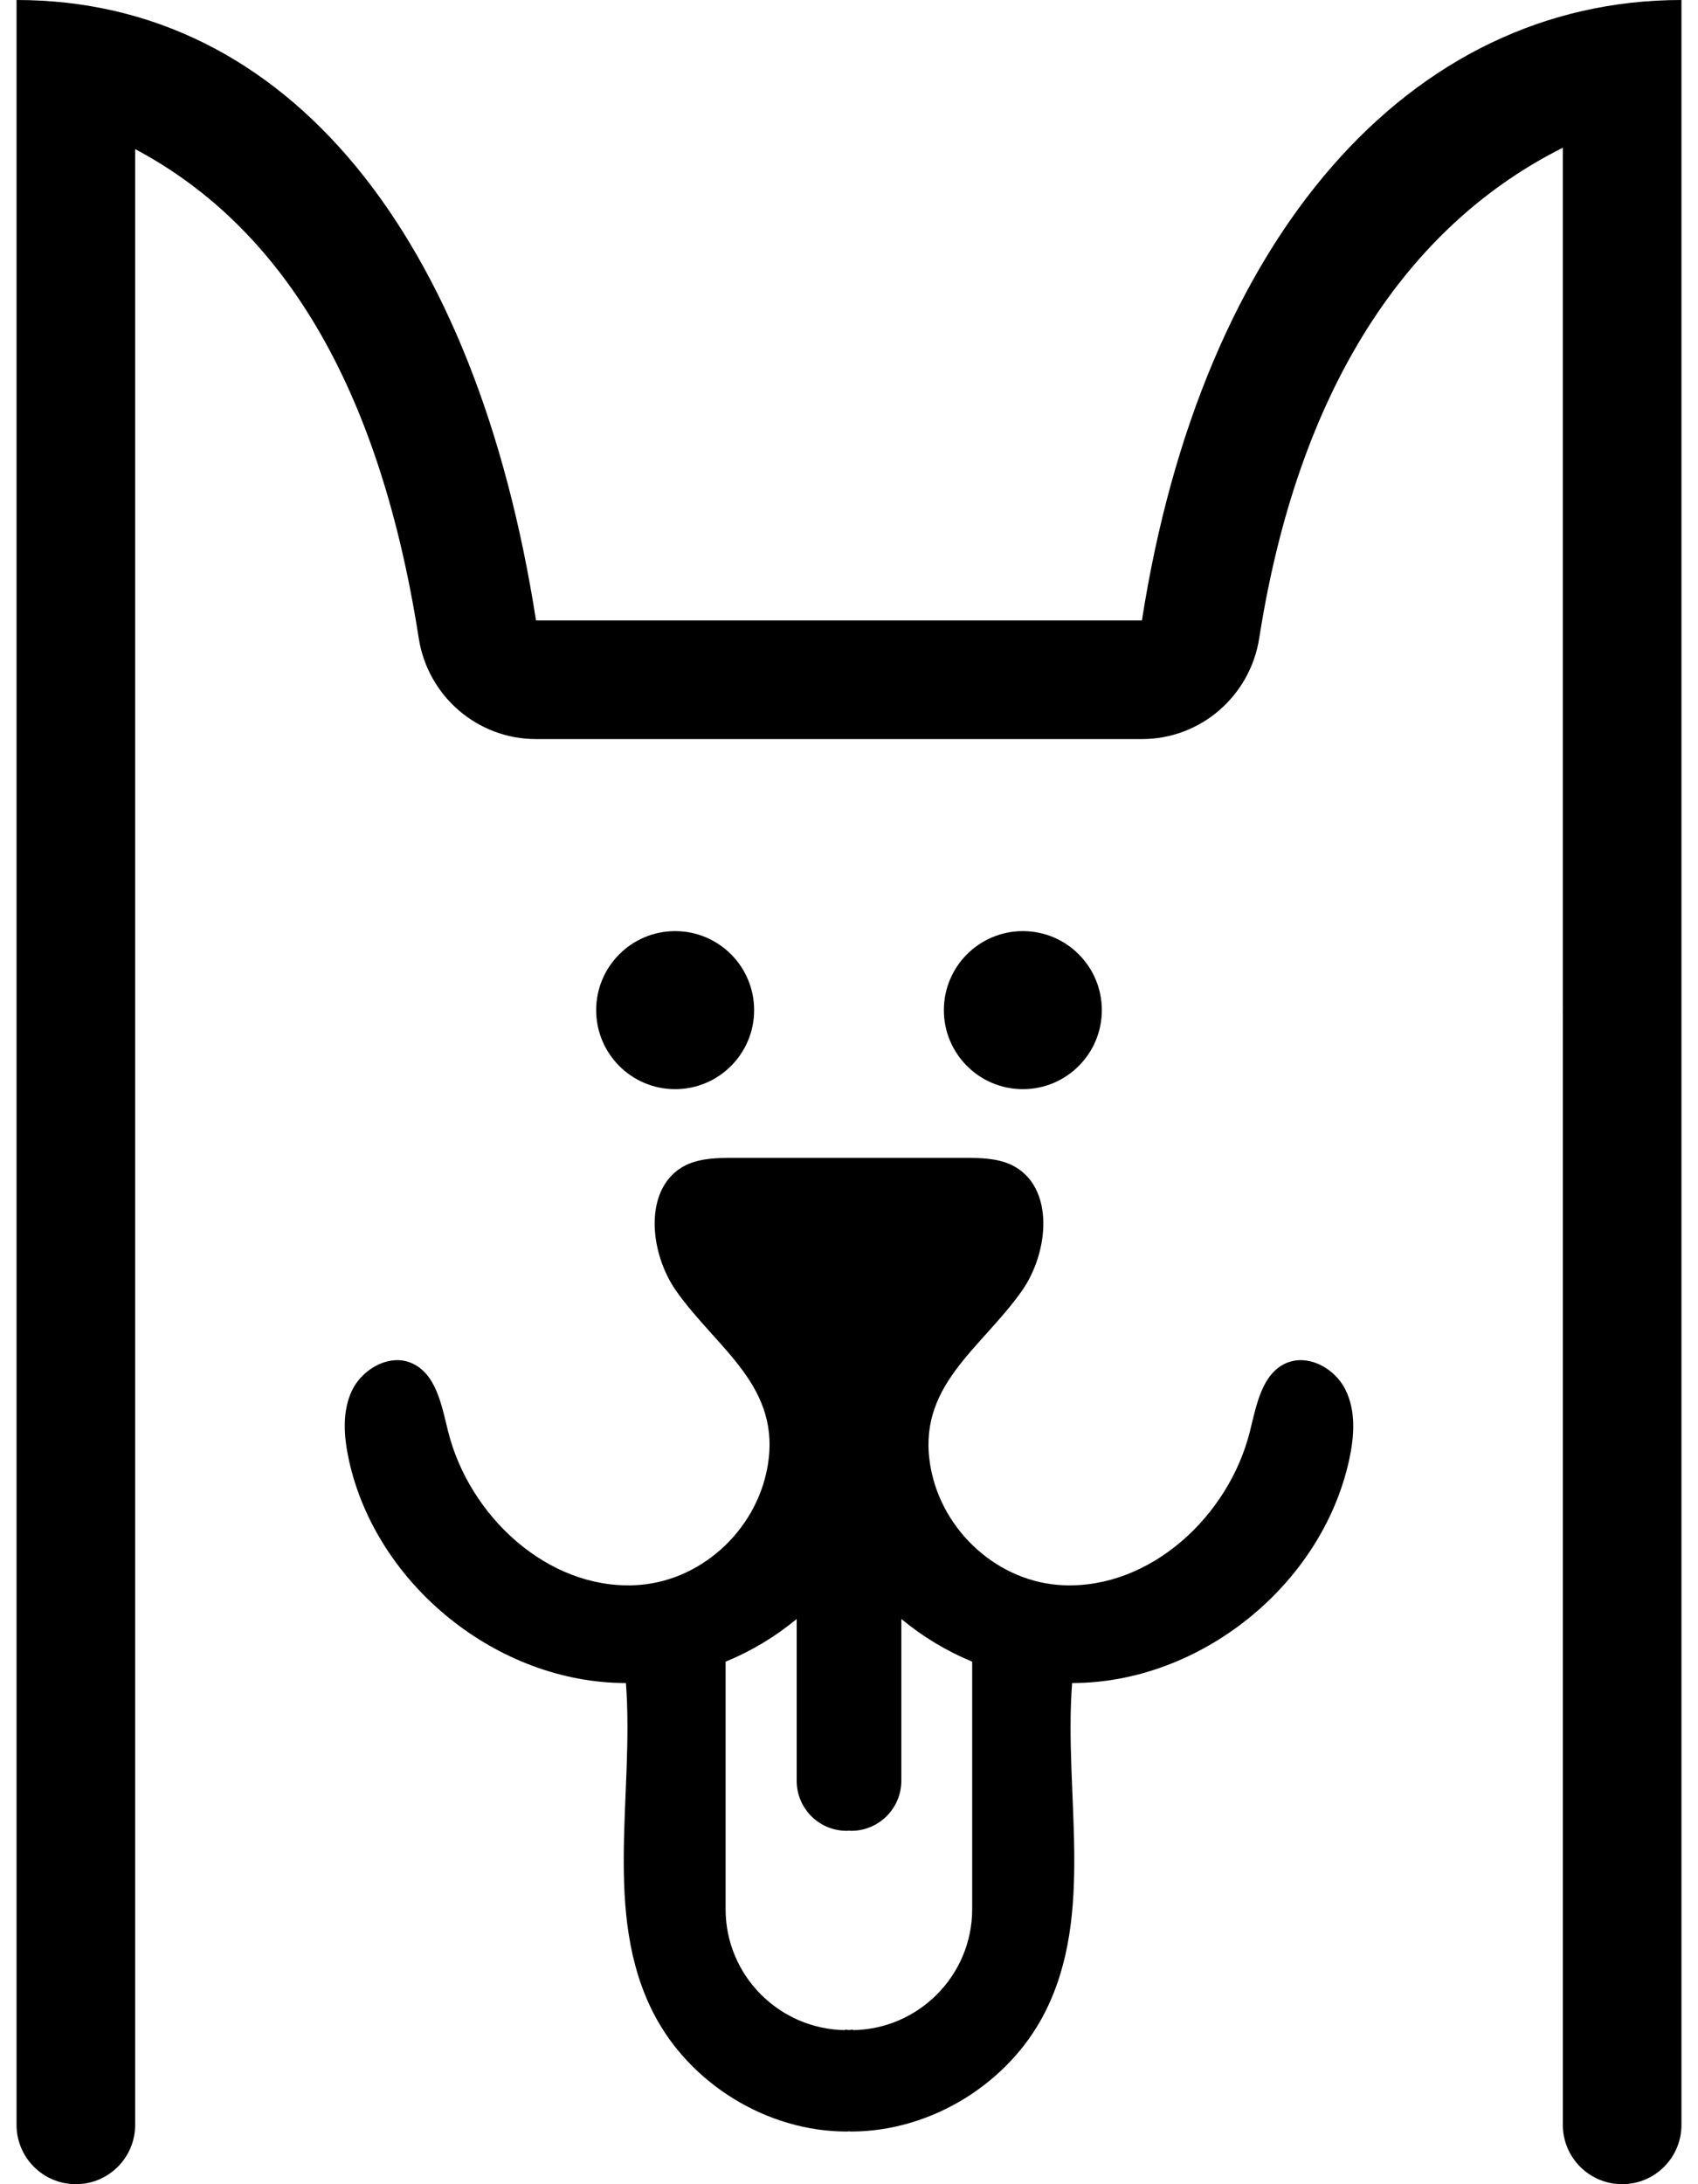 <?xml version="1.0" encoding="UTF-8"?>
<svg width="70px" height="90px" viewBox="0 0 70 90" version="1.1" xmlns="http://www.w3.org/2000/svg" xmlns:xlink="http://www.w3.org/1999/xlink">
    <!-- Generator: Sketch 52.6 (67491) - http://www.bohemiancoding.com/sketch -->
    <title>dog</title>
    <desc>Created with Sketch.</desc>
    <g id="Page-1" stroke="none" stroke-width="1" fill="none" fill-rule="evenodd">
        <g id="dog" fill="#000000">
            <g id="Group">
                <circle id="Oval" cx="27.833" cy="41.623" r="3.256"></circle>
                <circle id="Oval" cx="42.167" cy="41.623" r="3.256"></circle>
                <path d="M64.428,41.618 L64.428,87.555 C64.428,88.905 65.523,90 66.873,90 C68.223,90 69.318,88.905 69.318,87.555 L69.318,41.618 L69.318,27.565 L69.318,0 C58.102,0 49.538,9.765 47.076,25.565 L22.097,25.565 C19.635,9.765 11.898,0 0.682,0 L0.682,27.565 L0.682,41.618 L0.682,87.555 C0.682,88.905 1.777,90 3.127,90 C4.477,90 5.572,88.905 5.572,87.555 L5.572,41.618 L5.572,27.565 L5.572,6.144 C11.156,9.112 15.524,15.162 17.263,26.299 C17.636,28.686 19.682,30.454 22.098,30.454 L47.077,30.454 C49.497,30.454 51.539,28.681 51.913,26.29 C53.62,15.374 58.465,9.068 64.429,6.087 L64.429,27.564 L64.429,41.618 L64.428,41.618 Z" id="Path"></path>
                <path d="M55.618,60.16 C55.828,59.2 55.908,58.15 55.468,57.27 C55.148,56.61 54.448,56.1 53.738,56.05 C53.508,56.03 53.268,56.07 53.038,56.16 C52.018,56.6 51.798,57.9 51.528,58.98 C50.658,62.47 47.428,65.47 43.838,65.32 C41.158,65.21 38.848,63.1 38.368,60.48 C37.748,57.13 40.418,55.61 42.128,53.19 C43.258,51.58 43.488,48.89 41.718,48.01 C41.118,47.72 40.418,47.71 39.748,47.71 L35.163,47.71 L34.838,47.71 L30.243,47.71 C29.573,47.71 28.883,47.72 28.273,48.01 C26.513,48.89 26.743,51.58 27.873,53.19 C29.583,55.61 32.253,57.13 31.633,60.48 C31.153,63.1 28.843,65.21 26.153,65.32 C22.563,65.47 19.343,62.47 18.473,58.98 C18.203,57.9 17.983,56.6 16.953,56.16 C16.733,56.07 16.493,56.03 16.263,56.05 C15.553,56.1 14.853,56.61 14.523,57.27 C14.093,58.15 14.173,59.2 14.383,60.16 C15.513,65.32 20.523,69.35 25.803,69.35 C26.153,73.93 24.843,78.85 26.933,82.94 C28.423,85.86 31.623,87.83 34.903,87.83 C34.936,87.83 34.966,87.826 34.997,87.823 C35.028,87.826 35.059,87.83 35.088,87.83 C38.368,87.83 41.578,85.86 43.068,82.94 C45.158,78.85 43.848,73.93 44.198,69.35 C49.478,69.35 54.488,65.32 55.618,60.16 Z M40.078,78.67 C40.078,81.394 37.878,83.611 35.163,83.652 L35.163,83.63 C35.104,83.637 35.053,83.643 35.001,83.649 C34.946,83.642 34.89,83.636 34.838,83.63 L34.838,83.652 C32.113,83.611 29.913,81.394 29.913,78.67 L29.913,68.47 C30.983,68.03 31.963,67.44 32.843,66.71 L32.843,73.37 C32.843,74.52 33.763,75.44 34.913,75.44 C34.941,75.44 34.972,75.435 35.001,75.433 C35.03,75.435 35.057,75.44 35.088,75.44 C36.228,75.44 37.158,74.52 37.158,73.37 L37.158,66.71 C38.038,67.44 39.018,68.03 40.078,68.47 L40.078,78.67 Z" id="Shape" fill-rule="nonzero"></path>
            </g>
        </g>
    </g>
</svg>